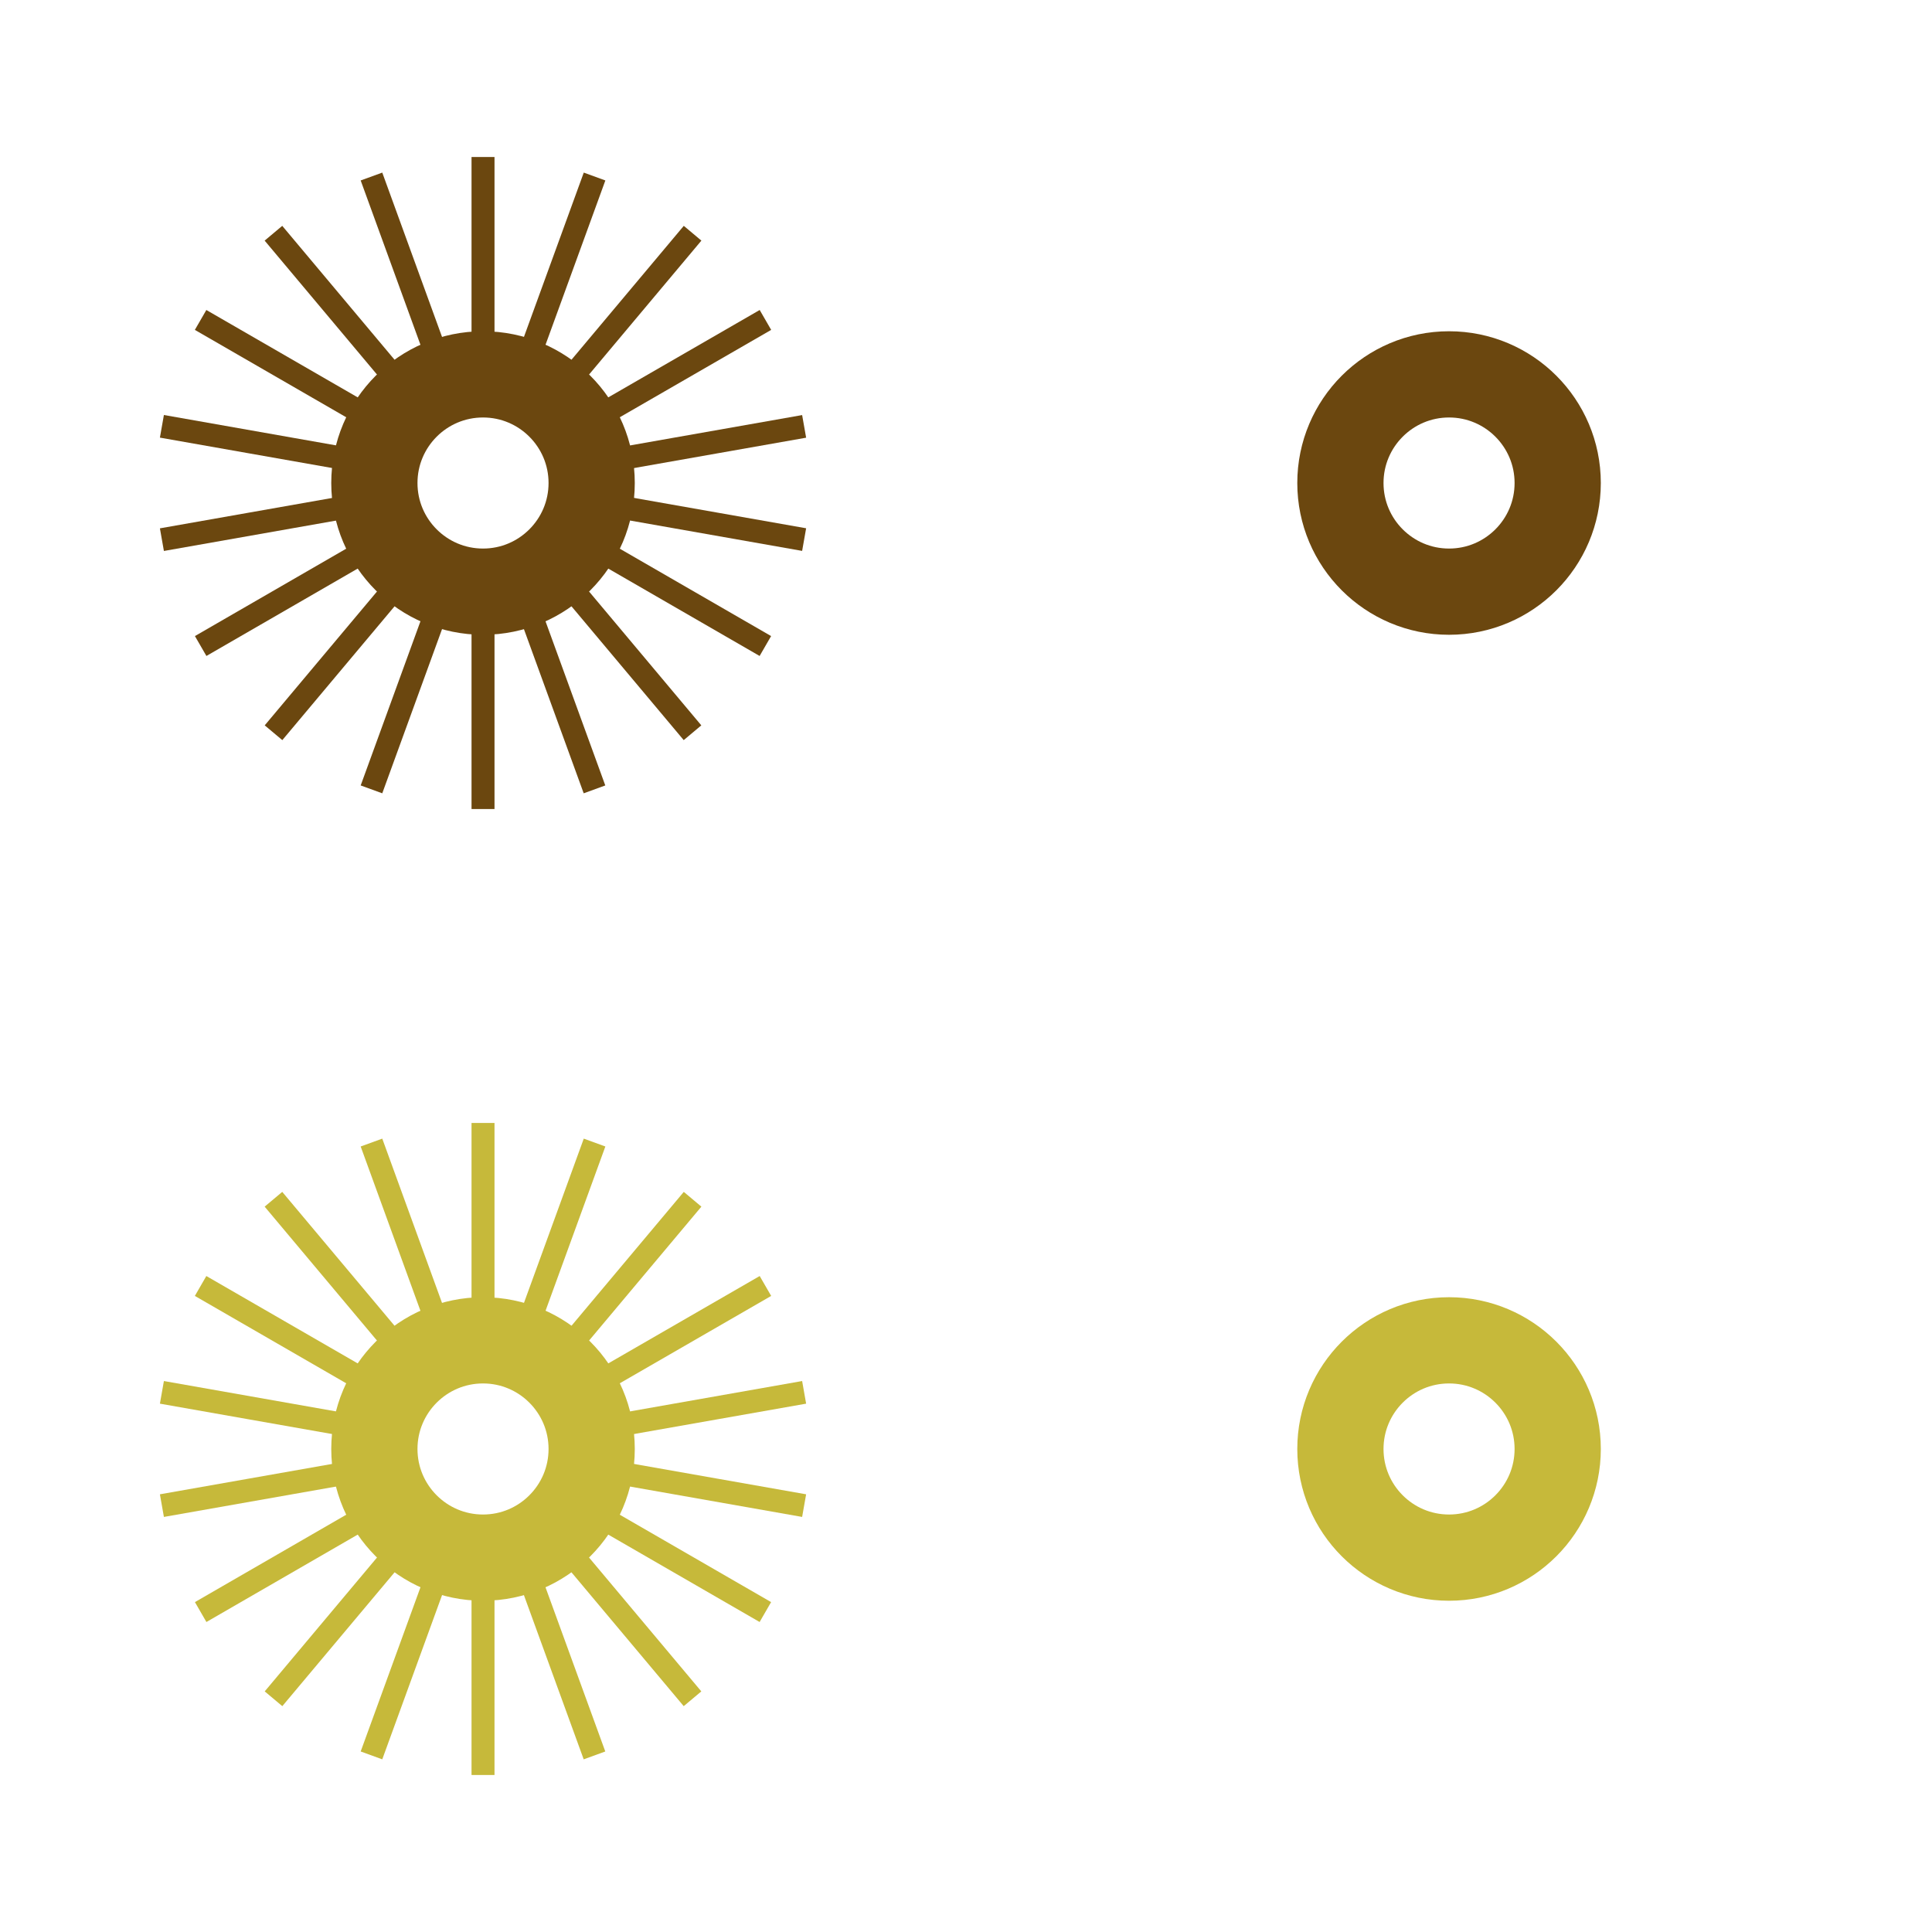 <?xml version="1.0" encoding="UTF-8"?>
<!DOCTYPE svg PUBLIC "-//W3C//DTD SVG 1.1//EN" "http://www.w3.org/Graphics/SVG/1.1/DTD/svg11.dtd">
<!-- Creator: CorelDRAW 2020 -->
<svg xmlns="http://www.w3.org/2000/svg" xml:space="preserve" width="16.8mm" height="16.8mm" version="1.1" style="shape-rendering:geometricPrecision; text-rendering:geometricPrecision; image-rendering:optimizeQuality; fill-rule:evenodd; clip-rule:evenodd"
viewBox="0 0 280.07 280.07"
 xmlns:xlink="http://www.w3.org/1999/xlink"
 xmlns:xodm="http://www.corel.com/coreldraw/odm/2003">
 <defs>
  <style type="text/css">
   <![CDATA[
    .str0 {stroke:#6B470F;stroke-width:12.5;stroke-miterlimit:22.926}
    .str2 {stroke:#C6B93A;stroke-width:12.5;stroke-miterlimit:22.926}
    .str1 {stroke:#6B470F;stroke-width:3.33;stroke-miterlimit:22.926}
    .str3 {stroke:#C6B93A;stroke-width:3.33;stroke-miterlimit:22.926}
    .fil0 {fill:none}
   ]]>
  </style>
 </defs>
 <g id="Layer_x0020_1">
  <g id="_1056096064">
   <path class="fil0 str0" d="M85.77 70.02c0,-8.7 -7.06,-15.75 -15.75,-15.75 -8.7,0 -15.75,7.06 -15.75,15.75 0,8.7 7.06,15.75 15.75,15.75 8.7,0 15.75,-7.06 15.75,-15.75z"/>
   <path class="fil0 str1" d="M116.57 61.81l-31.35 5.53m-30.41 5.36l-31.34 5.53"/>
   <path class="fil0 str1" d="M110.96 46.38l-27.57 15.91m-26.74 15.44l-27.56 15.92"/>
   <path class="fil0 str1" d="M100.4 33.81l-20.45 24.38m-19.85 23.65l-20.45 24.38"/>
   <path class="fil0 str1" d="M86.19 25.59l-10.89 29.91m-10.56 29.02l-10.89 29.91"/>
   <path class="fil0 str1" d="M70.02 22.76l0 31.82m0 30.88l0 31.82"/>
   <path class="fil0 str1" d="M53.85 25.59l10.88 29.91m10.56 29.02l10.89 29.91"/>
   <path class="fil0 str1" d="M39.64 33.81l20.45 24.38m19.85 23.65l20.45 24.38"/>
   <path class="fil0 str1" d="M29.08 46.38l27.56 15.91m26.74 15.44l27.57 15.92"/>
   <path class="fil0 str1" d="M116.57 78.22l-31.35 -5.53m-30.41 -5.36l-31.34 -5.53"/>
   <path class="fil0 str0" d="M225.81 70.02c0,-8.7 -7.06,-15.75 -15.75,-15.75 -8.7,0 -15.75,7.06 -15.75,15.75 0,8.7 7.06,15.75 15.75,15.75 8.7,0 15.75,-7.06 15.75,-15.75z"/>
   <path class="fil0 str2" d="M85.77 210.05c0,-8.7 -7.06,-15.75 -15.75,-15.75 -8.7,0 -15.75,7.06 -15.75,15.75 0,8.7 7.06,15.75 15.75,15.75 8.7,0 15.75,-7.06 15.75,-15.75z"/>
   <path class="fil0 str3" d="M116.57 201.84l-31.35 5.53m-30.41 5.36l-31.34 5.53"/>
   <path class="fil0 str3" d="M110.96 186.42l-27.57 15.91m-26.74 15.44l-27.56 15.92"/>
   <path class="fil0 str3" d="M100.4 173.85l-20.45 24.38m-19.85 23.65l-20.45 24.38"/>
   <path class="fil0 str3" d="M86.19 165.63l-10.89 29.91m-10.56 29.02l-10.89 29.91"/>
   <path class="fil0 str3" d="M70.02 162.79l0 31.82m0 30.88l0 31.82"/>
   <path class="fil0 str3" d="M53.85 165.63l10.88 29.91m10.56 29.02l10.89 29.91"/>
   <path class="fil0 str3" d="M39.64 173.85l20.45 24.38m19.85 23.65l20.45 24.38"/>
   <path class="fil0 str3" d="M29.08 186.42l27.56 15.91m26.74 15.44l27.57 15.92"/>
   <path class="fil0 str3" d="M116.57 218.26l-31.35 -5.53m-30.41 -5.36l-31.34 -5.53"/>
   <path class="fil0 str2" d="M225.81 210.05c0,-8.7 -7.06,-15.75 -15.75,-15.75 -8.7,0 -15.75,7.06 -15.75,15.75 0,8.7 7.06,15.75 15.75,15.75 8.7,0 15.75,-7.06 15.75,-15.75z"/>
   <polygon class="fil0" points="-0,0 280.07,0 280.07,280.07 -0,280.07 "/>
  </g>
 </g>
</svg>
